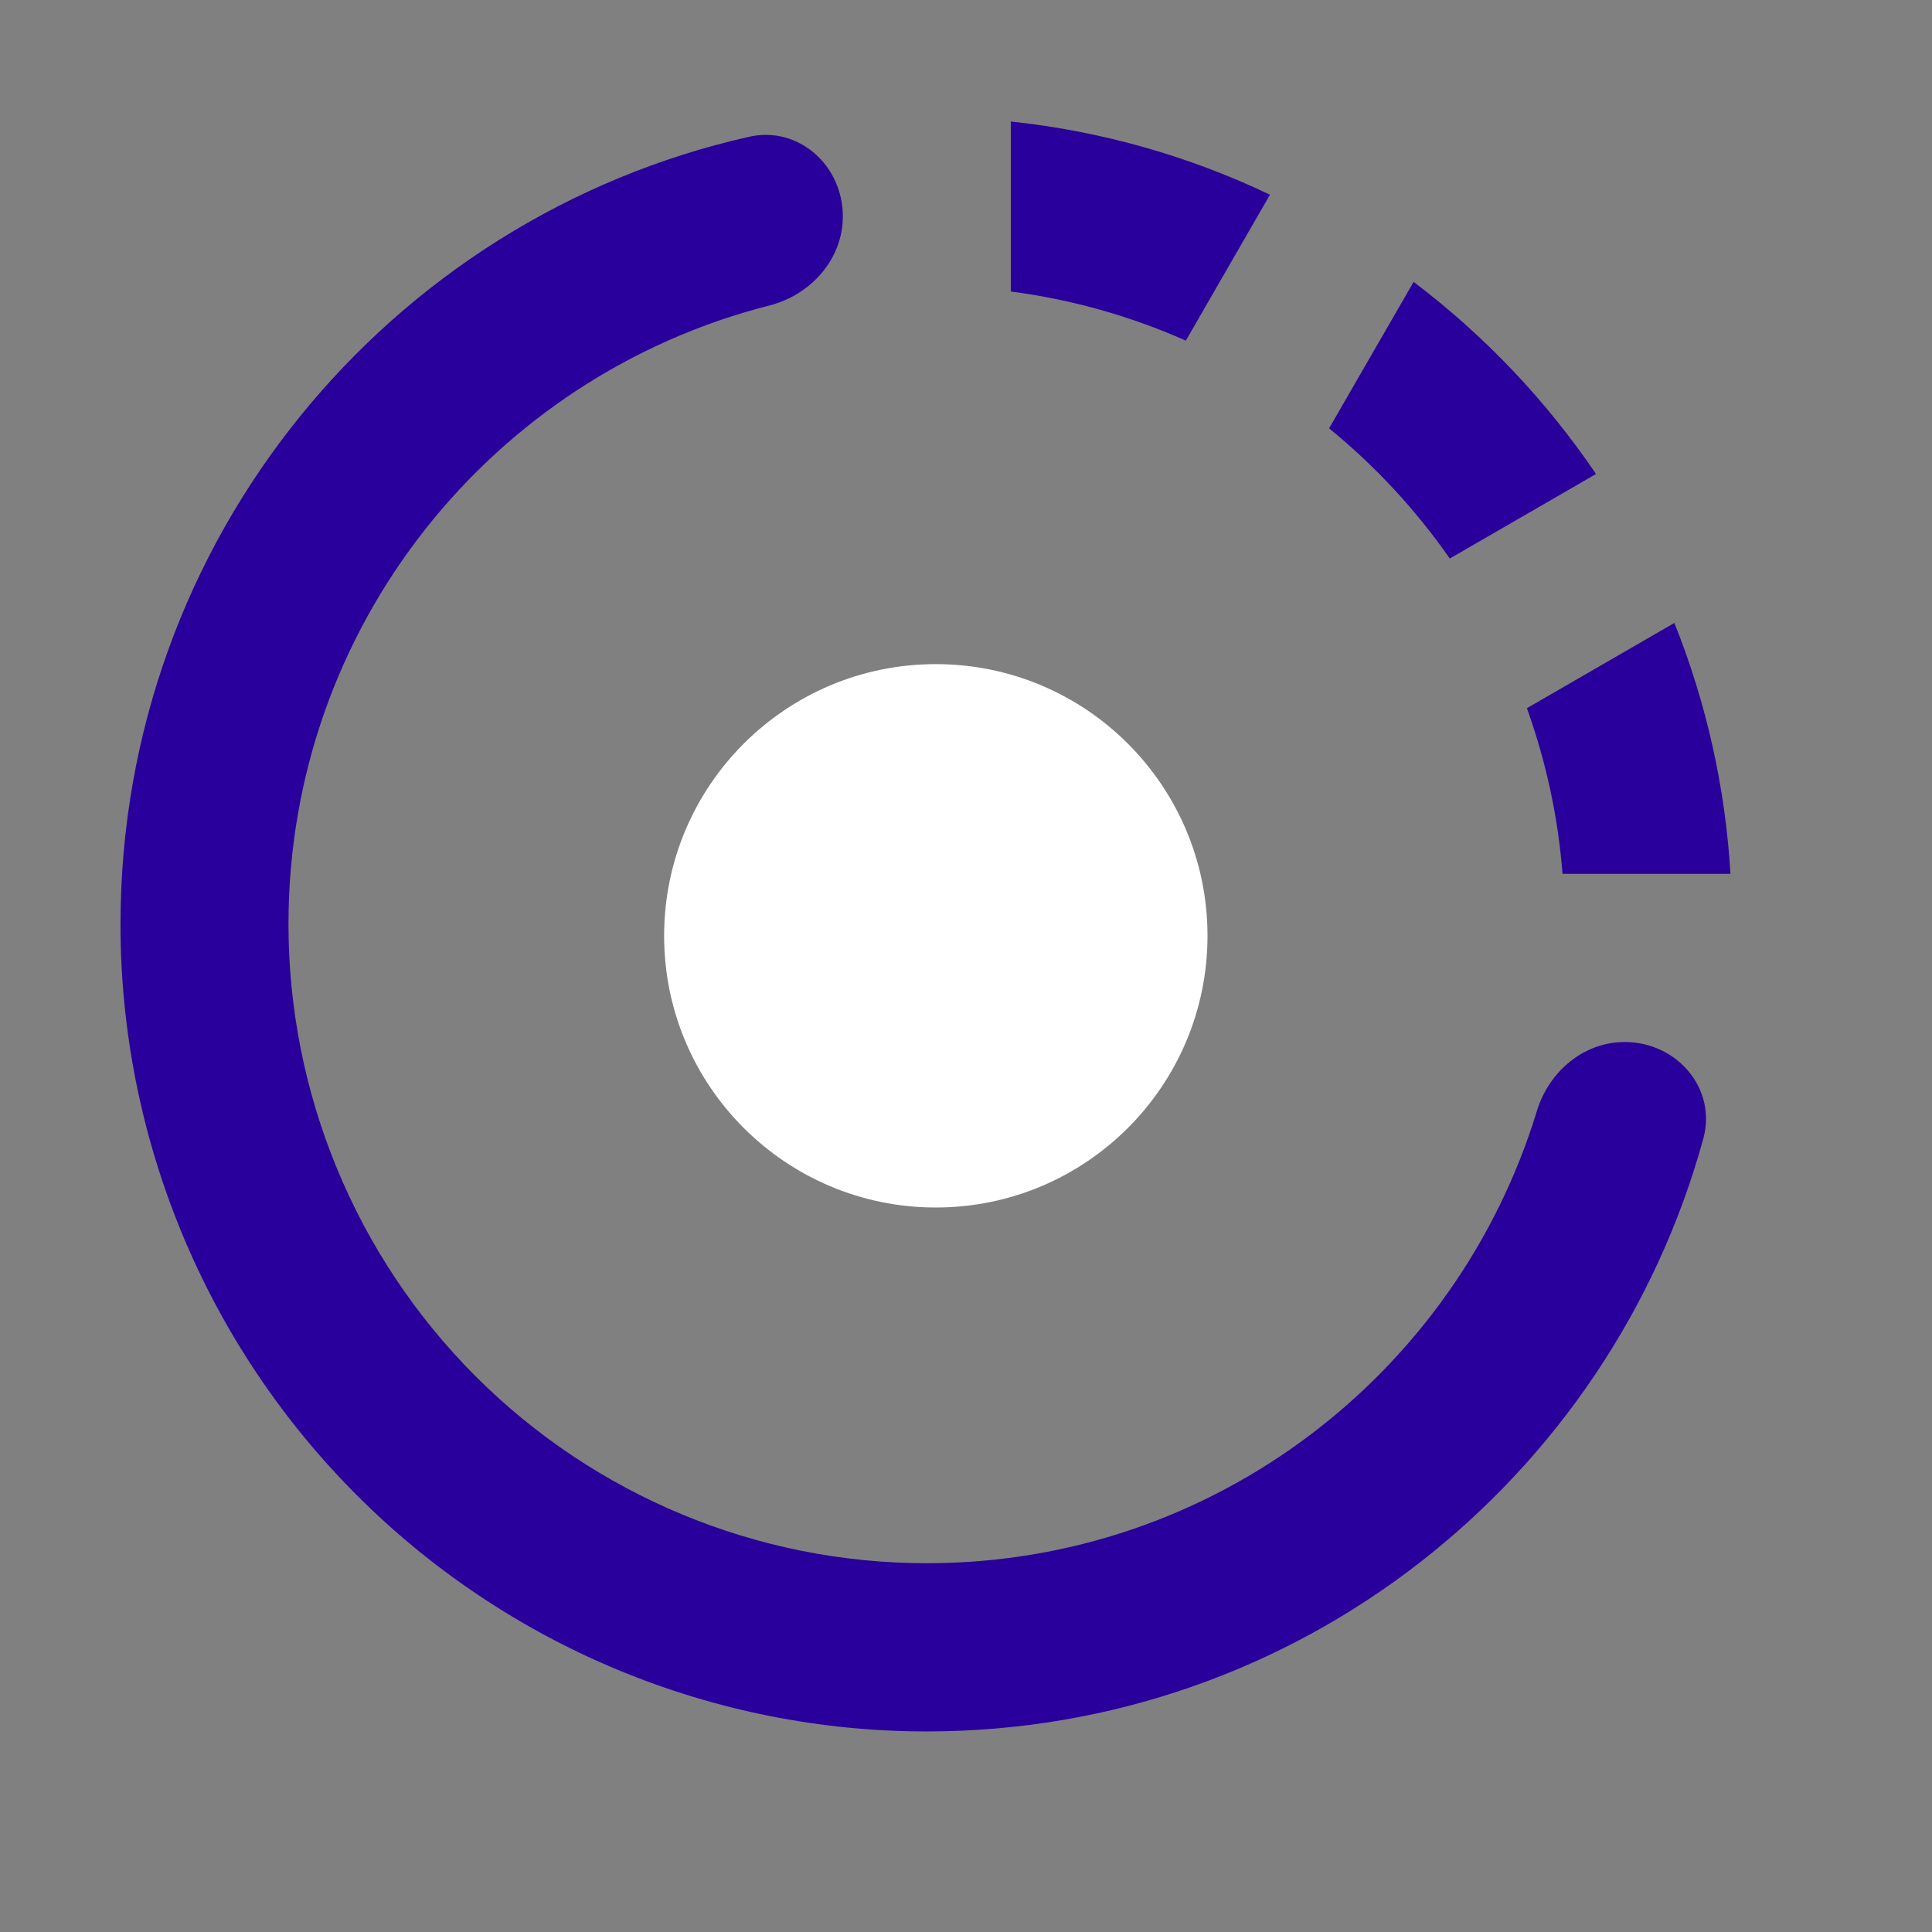 <svg width="32" height="32" viewBox="0 0 32 32" fill="none" xmlns="http://www.w3.org/2000/svg">
<rect x="0" y="0" width="32" height="32" fill="#808080" stroke="none"/>
<path d="M25.88 14.473H28.662C28.577 13.047 28.264 11.644 27.733 10.318L25.29 11.73C25.602 12.597 25.806 13.517 25.88 14.473ZM21.035 3.225C19.683 2.58 18.232 2.17 16.742 2.013V4.828C17.743 4.958 18.719 5.233 19.641 5.642L21.035 3.225ZM24.013 9.251L26.435 7.851C25.609 6.632 24.588 5.557 23.414 4.669L22.014 7.095C22.777 7.717 23.45 8.443 24.013 9.251ZM15.35 25.892C12.546 25.892 9.857 24.777 7.874 22.792C5.892 20.807 4.778 18.115 4.778 15.307C4.778 10.365 8.165 6.224 12.74 5.061C13.429 4.886 13.96 4.295 13.96 3.583C13.96 2.743 13.229 2.081 12.409 2.265C6.448 3.606 1.996 8.936 1.996 15.307C1.995 17.063 2.341 18.802 3.012 20.424C3.683 22.047 4.667 23.521 5.907 24.762C7.147 26.004 8.62 26.989 10.24 27.661C11.861 28.333 13.597 28.679 15.351 28.678C21.495 28.678 26.659 24.518 28.212 18.86C28.44 18.028 27.773 17.259 26.911 17.259C26.229 17.259 25.655 17.748 25.456 18.4C24.135 22.735 20.113 25.892 15.35 25.892Z" fill="#29009B"/>
<circle cx="15.5" cy="15.5" r="4.5" fill="white"/>
</svg>

